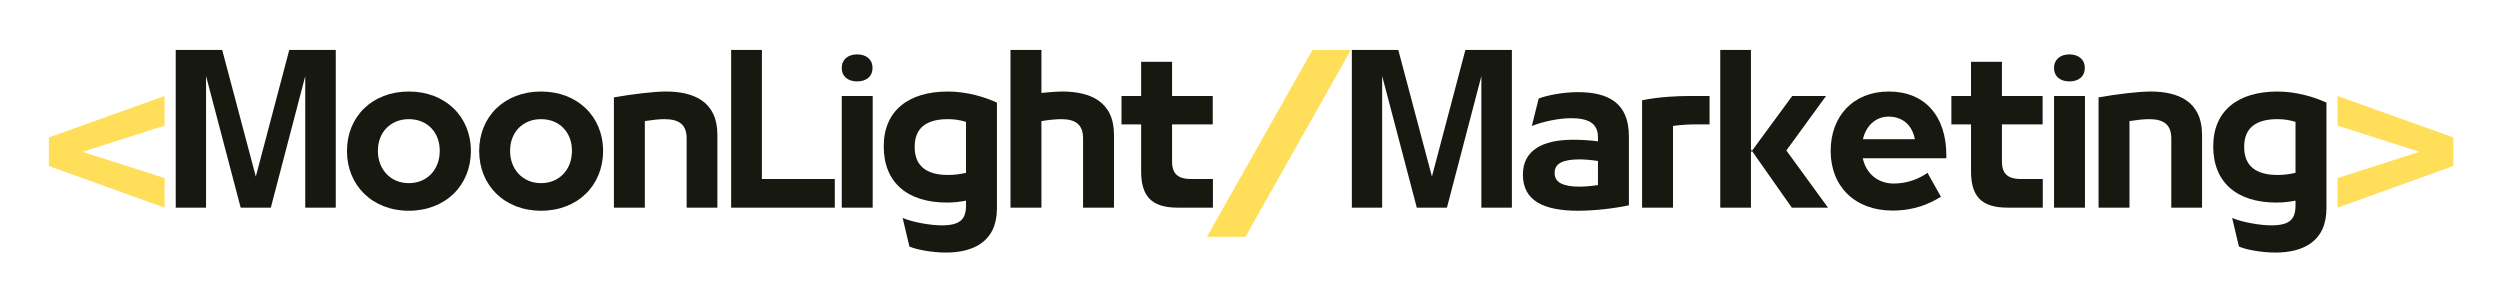 <svg xmlns="http://www.w3.org/2000/svg" role="img" viewBox="151.03 281.52 297.70 35.70"><style>svg {isolation:isolate}</style><defs><clipPath id="_clipPath_rxUXPJ3z9i6o1lEoajKVf1JY6v8r5W4s"><path d="M0 0h600v600H0z"/></clipPath></defs><g clip-path="url(#_clipPath_rxUXPJ3z9i6o1lEoajKVf1JY6v8r5W4s)"><path fill="#FFDE59" d="M170.63 302.725l-9.771-3.125 9.771-3.125v-3.521l-13.781 4.932v3.401l13.781 4.959v-3.521z"/><path fill="#171810" d="M181.492 302.543l-4.005-15.079h-5.531v18.782h3.609v-15.677l4.125 15.677h3.589l4.099-15.657v15.657h3.635v-18.782h-5.536l-3.985 15.079z"/><path fill="#171810" d="M199.712 306.616c4.354 0 7.391-3.011 7.391-7.11v-.021c0-4.078-3.037-7.067-7.391-7.067s-7.364 2.989-7.364 7.067v.021c0 4.099 3.036 7.11 7.364 7.11zm0-3.287c-2.198 0-3.682-1.667-3.682-3.823v-.047c0-2.13 1.458-3.75 3.682-3.75 2.25 0 3.682 1.62 3.682 3.75v.047c0 2.156-1.458 3.823-3.682 3.823z"/><path fill="#171810" d="M215.454 306.616c4.355 0 7.391-3.011 7.391-7.11v-.021c0-4.078-3.036-7.067-7.391-7.067-4.354 0-7.364 2.989-7.364 7.067v.021c0 4.099 3.036 7.11 7.364 7.11zm0-3.287c-2.197 0-3.682-1.667-3.682-3.823v-.047c0-2.13 1.459-3.75 3.682-3.75 2.25 0 3.683 1.62 3.683 3.75v.047c0 2.156-1.459 3.823-3.683 3.823z"/><path fill="#171810" d="M227.817 306.246v-10.308c.859-.135 1.692-.229 2.338-.229 1.714 0 2.641.625 2.641 2.292v8.245h3.661v-8.683c0-3.984-2.849-5.145-6.14-5.145-1.344 0-3.959.302-6.183.698v13.13h3.683z"/><path fill="#171810" d="M250.438 306.246v-3.407h-8.682v-15.375h-3.662v18.782h12.344z"/><path fill="#171810" d="M253.095 291.214c1.021 0 1.833-.51 1.833-1.619 0-.995-.745-1.599-1.833-1.599-1.063 0-1.828.604-1.828 1.599 0 1.109.833 1.619 1.828 1.619zm1.854 15.032v-13.292h-3.682v13.292h3.682z"/><path fill="#171810" d="M263.912 292.418c-4.703 0-7.646 2.296-7.646 6.51v.047c0 4.239 2.781 6.667 7.526 6.667.792 0 1.552-.089 2.271-.23v.558c0 1.666-.693 2.385-2.896 2.385-1.224 0-3.333-.328-4.651-.88l.807 3.401c.834.37 2.688.719 4.334.719 3.239 0 6.088-1.271 6.088-5.256v-12.598c-1.391-.652-3.568-1.323-5.833-1.323zm-3.964 6.578c0-2.292 1.459-3.287 3.964-3.287.713 0 1.432.094 2.151.323v6.068c-.787.187-1.505.255-2.13.255-2.547 0-3.985-1.042-3.985-3.333v-.026z"/><path fill="#171810" d="M277.523 292.418c-.625 0-1.506.073-2.48.166v-5.12h-3.682v18.782h3.682v-10.308c.834-.135 1.714-.229 2.339-.229 1.714 0 2.62.625 2.62 2.292v8.245h3.682v-8.683c0-3.984-2.875-5.145-6.161-5.145z"/><path fill="#171810" d="M295.464 306.246v-3.407h-2.567c-1.578 0-2.297-.598-2.297-2.083v-4.422h4.844v-3.38H290.6v-4.078h-3.682v4.078h-2.339v3.38h2.339v5.584c0 2.89 1.161 4.328 4.333 4.328h4.213z"/><path fill="#FFDE59" d="M299.339 309.72l12.552-22.256h-4.563L294.75 309.72h4.589z"/><path fill="#171810" d="M321.544 302.543l-4.005-15.079h-5.531v18.782h3.609v-15.677l4.125 15.677h3.589l4.099-15.657v15.657h3.635v-18.782h-5.536l-3.985 15.079z"/><path fill="#171810" d="M338.91 292.491c-1.693 0-3.661.369-4.656.765l-.813 3.266c1.464-.584 3.36-.927 4.683-.927 2.036 0 3.192.599 3.192 2.265v.49c-1.088-.141-2.036-.188-3.01-.188-3.636 0-5.927 1.297-5.927 4.125v.047c0 3.125 2.526 4.282 6.599 4.282 1.807 0 4.192-.256 6.021-.646v-8.224c0-3.938-2.407-5.255-6.089-5.255zm-2.755 9.609c0-1.182 1.109-1.599 2.963-1.599.578 0 1.459.073 2.198.187v2.87c-.765.115-1.573.188-2.198.188-1.875 0-2.963-.464-2.963-1.599v-.047z"/><path fill="#171810" d="M350.251 306.246v-9.724c.302-.073 1.807-.188 2.365-.188h1.989v-3.38h-2.593c-1.204 0-3.495.094-5.443.51v12.782h3.682z"/><path fill="#171810" d="M359.534 299.324v-11.86h-3.656v18.782h3.656v-6.599l.115-.162-.115-.161zm4.214.114l4.724-6.484h-4.026l-4.797 6.531 4.75 6.761h4.307l-4.958-6.808z"/><path fill="#171810" d="M382.802 300.037c0-4.744-2.594-7.619-6.854-7.619-4.214 0-6.922 2.921-6.922 7.067v.021c0 4.214 2.896 7.089 7.364 7.089 2.594 0 4.422-.813 5.766-1.646l-1.599-2.849c-.974.693-2.385 1.276-4.005 1.276-2.016 0-3.333-1.297-3.703-3.01h9.953v-.329zm-6.875-4.63c1.781 0 2.849 1.156 3.125 2.688h-6.182c.349-1.532 1.458-2.688 3.057-2.688z"/><path fill="#171810" d="M394.285 306.246v-3.407h-2.567c-1.578 0-2.297-.598-2.297-2.083v-4.422h4.844v-3.38h-4.844v-4.078h-3.682v4.078H383.4v3.38h2.339v5.584c0 2.89 1.161 4.328 4.333 4.328h4.213z"/><path fill="#171810" d="M397.453 291.214c1.021 0 1.833-.51 1.833-1.619 0-.995-.745-1.599-1.833-1.599-1.063 0-1.828.604-1.828 1.599 0 1.109.833 1.619 1.828 1.619zm1.854 15.032v-13.292h-3.682v13.292h3.682z"/><path fill="#171810" d="M404.608 306.246v-10.308c.859-.135 1.693-.229 2.339-.229 1.713 0 2.64.625 2.64 2.292v8.245h3.662v-8.683c0-3.984-2.849-5.145-6.141-5.145-1.344 0-3.958.302-6.182.698v13.13h3.682z"/><path fill="#171810" d="M422.229 292.418c-4.703 0-7.646 2.296-7.646 6.51v.047c0 4.239 2.782 6.667 7.527 6.667.791 0 1.552-.089 2.27-.23v.558c0 1.666-.692 2.385-2.895 2.385-1.224 0-3.334-.328-4.652-.88l.808 3.401c.833.37 2.687.719 4.333.719 3.24 0 6.089-1.271 6.089-5.256v-12.598c-1.391-.652-3.568-1.323-5.834-1.323zm-3.963 6.578c0-2.292 1.458-3.287 3.963-3.287.714 0 1.433.094 2.151.323v6.068c-.786.187-1.505.255-2.13.255-2.547 0-3.984-1.042-3.984-3.333v-.026z"/><path fill="#FFDE59" d="M443.169 301.287v-3.401l-13.781-4.932v3.521l9.75 3.125-9.75 3.125v3.521l13.781-4.959z"/></g></svg>